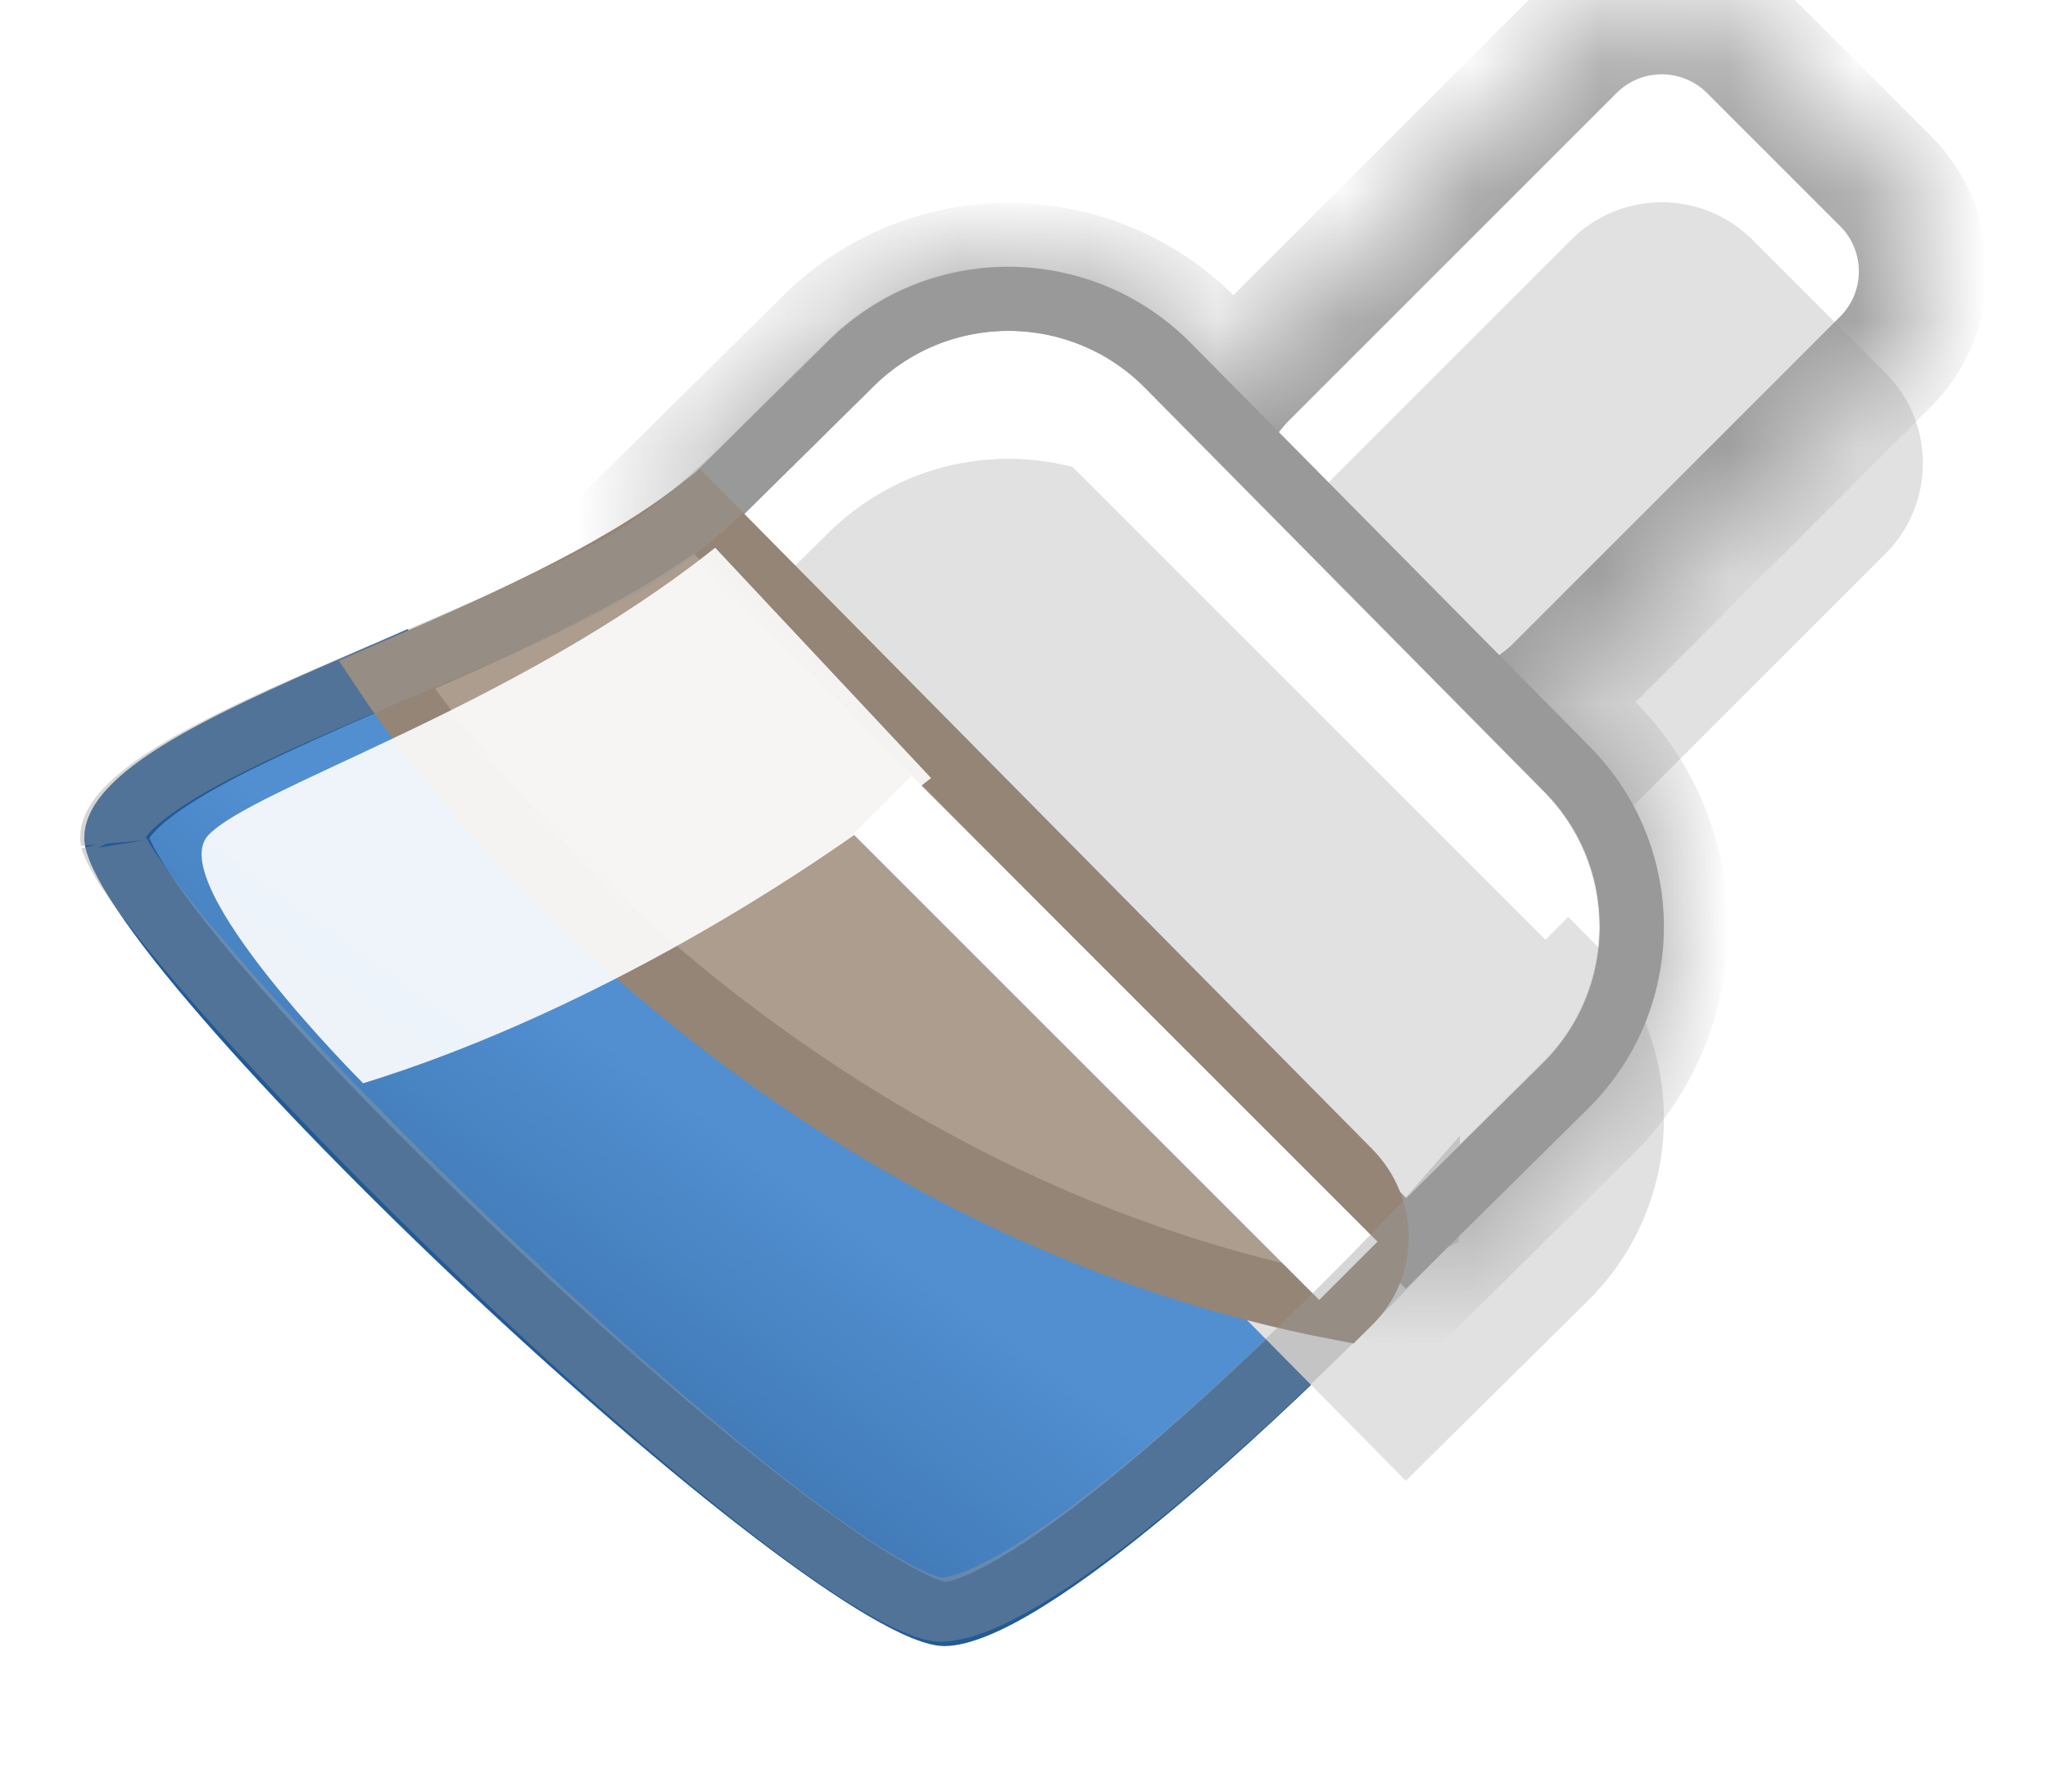 <svg width="16" height="14" viewBox="0 0 16 14" fill="none" xmlns="http://www.w3.org/2000/svg">
<g id="paintbrush icon">
<path id="paint" d="M7.375 12.613C7.357 12.613 7.31 12.605 7.223 12.571C7.14 12.537 7.038 12.486 6.918 12.416C6.677 12.275 6.381 12.07 6.047 11.815C5.381 11.307 4.583 10.616 3.814 9.892C3.045 9.168 2.309 8.417 1.766 7.789C1.493 7.475 1.273 7.195 1.122 6.969C1.046 6.856 0.99 6.76 0.954 6.683C0.915 6.601 0.909 6.561 0.908 6.551C0.907 6.502 0.93 6.425 1.041 6.312C1.151 6.199 1.323 6.079 1.552 5.949C1.938 5.731 2.44 5.513 2.984 5.276C3.019 5.262 3.053 5.247 3.087 5.232C3.997 6.71 6.522 9.417 10.488 10.235C10.07 10.649 9.53 11.162 8.997 11.609C8.651 11.899 8.315 12.156 8.02 12.339C7.873 12.431 7.741 12.501 7.627 12.548C7.51 12.596 7.427 12.613 7.375 12.613Z" fill="url(#paint0_linear_3_97)" stroke="#225A96" stroke-width="0.5"/>
<g id="handle">
<g id="Union">
<mask id="path-2-inside-1_3_97" fill="white">
<path fill-rule="evenodd" clip-rule="evenodd" d="M13.69 0.373C13.299 -0.017 12.666 -0.017 12.276 0.373L9.713 2.936C9.686 2.963 9.661 2.991 9.638 3.02L9.302 2.68C8.525 1.894 7.259 1.886 6.473 2.663L5.051 4.069L10.983 10.071L12.405 8.665C13.191 7.888 13.198 6.622 12.422 5.836L12.067 5.478C12.102 5.451 12.135 5.422 12.167 5.39L14.73 2.827C15.12 2.437 15.12 1.804 14.73 1.413L13.69 0.373Z"/>
</mask>
<g filter="url(#filter0_i_3_97)">
<path fill-rule="evenodd" clip-rule="evenodd" d="M13.69 0.373C13.299 -0.017 12.666 -0.017 12.276 0.373L9.713 2.936C9.686 2.963 9.661 2.991 9.638 3.02L9.302 2.68C8.525 1.894 7.259 1.886 6.473 2.663L5.051 4.069L10.983 10.071L12.405 8.665C13.191 7.888 13.198 6.622 12.422 5.836L12.067 5.478C12.102 5.451 12.135 5.422 12.167 5.39L14.73 2.827C15.12 2.437 15.12 1.804 14.73 1.413L13.69 0.373Z" fill="#E1E1E1"/>
</g>
<path d="M12.276 0.373L12.629 0.727L12.629 0.727L12.276 0.373ZM13.69 0.373L14.043 0.02L14.043 0.02L13.69 0.373ZM9.713 2.936L9.359 2.583L9.713 2.936ZM9.638 3.02L9.282 3.371L9.678 3.771L10.028 3.332L9.638 3.02ZM9.302 2.68L8.946 3.031L9.302 2.68ZM6.473 2.663L6.122 2.307L6.473 2.663ZM5.051 4.069L4.699 3.713L4.344 4.065L4.695 4.42L5.051 4.069ZM10.983 10.071L10.627 10.422L10.979 10.778L11.334 10.426L10.983 10.071ZM12.405 8.665L12.054 8.309L12.405 8.665ZM12.422 5.836L12.777 5.485L12.422 5.836ZM12.067 5.478L11.763 5.081L11.313 5.426L11.712 5.829L12.067 5.478ZM12.167 5.39L12.52 5.744L12.167 5.39ZM14.73 2.827L14.376 2.474L14.376 2.474L14.73 2.827ZM14.73 1.413L14.376 1.767L14.376 1.767L14.73 1.413ZM12.629 0.727C12.825 0.532 13.141 0.532 13.336 0.727L14.043 0.02C13.458 -0.566 12.508 -0.566 11.922 0.02L12.629 0.727ZM10.066 3.29L12.629 0.727L11.922 0.02L9.359 2.583L10.066 3.29ZM10.028 3.332C10.04 3.318 10.053 3.303 10.066 3.29L9.359 2.583C9.319 2.623 9.282 2.664 9.248 2.707L10.028 3.332ZM8.946 3.031L9.282 3.371L9.994 2.668L9.657 2.328L8.946 3.031ZM6.825 3.019C7.414 2.436 8.364 2.442 8.946 3.031L9.657 2.328C8.687 1.346 7.104 1.337 6.122 2.307L6.825 3.019ZM5.402 4.424L6.825 3.019L6.122 2.307L4.699 3.713L5.402 4.424ZM11.338 9.719L5.407 3.717L4.695 4.42L10.627 10.422L11.338 9.719ZM12.054 8.309L10.631 9.715L11.334 10.426L12.757 9.02L12.054 8.309ZM12.066 6.188C12.649 6.777 12.643 7.727 12.054 8.309L12.757 9.02C13.739 8.05 13.748 6.467 12.777 5.485L12.066 6.188ZM11.712 5.829L12.066 6.188L12.777 5.485L12.423 5.126L11.712 5.829ZM11.813 5.037C11.797 5.053 11.78 5.068 11.763 5.081L12.371 5.874C12.423 5.835 12.473 5.791 12.52 5.744L11.813 5.037ZM14.376 2.474L11.813 5.037L12.52 5.744L15.083 3.181L14.376 2.474ZM14.376 1.767C14.571 1.962 14.571 2.279 14.376 2.474L15.083 3.181C15.669 2.595 15.669 1.645 15.083 1.06L14.376 1.767ZM13.336 0.727L14.376 1.767L15.083 1.06L14.043 0.02L13.336 0.727Z" fill="#999999" mask="url(#path-2-inside-1_3_97)"/>
</g>
<g id="highlight" filter="url(#filter1_f_3_97)">
<rect x="8.761" y="2.579" width="5.712" height="1.026" transform="rotate(45 8.761 2.579)" fill="white"/>
</g>
<path id="main handle" d="M6.649 2.841C7.336 2.161 8.444 2.168 9.124 2.855L12.244 6.012C12.923 6.7 12.917 7.808 12.229 8.487L10.985 9.717L5.404 4.071L6.649 2.841Z" stroke="#999999" stroke-width="0.5"/>
</g>
<g id="overlay">
<path id="brush" d="M4.297 4.691C4.715 4.482 5.116 4.253 5.446 3.998L10.541 9.153C10.825 9.44 10.827 9.894 10.547 10.173C10.528 10.191 10.51 10.209 10.491 10.228C6.657 9.505 4.015 6.765 3.021 5.273C3.443 5.09 3.884 4.897 4.297 4.691Z" fill="url(#paint1_linear_3_97)" stroke="#948576" stroke-width="0.5"/>
<g id="highlight_2" style="mix-blend-mode:soft-light" filter="url(#filter2_f_3_97)">
<path d="M1.627 6.527C1.98 6.152 4.024 5.527 5.587 4.28L7.274 6.08C6.149 6.965 4.462 7.965 2.837 8.465C2.837 8.465 1.274 6.903 1.627 6.527Z" fill="white" fill-opacity="0.9"/>
</g>
<g id="highlight_3" style="mix-blend-mode:soft-light" filter="url(#filter3_f_3_97)">
<rect x="7.121" y="6.062" width="5.149" height="0.644" transform="rotate(45 7.121 6.062)" fill="white"/>
</g>
<path id="mainbrush" d="M11.155 9.541L11.155 9.54L11.148 9.548L11.148 9.548L11.148 9.549L11.146 9.55L11.14 9.557L11.116 9.582C11.095 9.604 11.064 9.637 11.024 9.68C10.944 9.764 10.828 9.884 10.685 10.029C10.399 10.318 10.007 10.704 9.582 11.088C9.156 11.474 8.702 11.854 8.29 12.137C8.084 12.278 7.894 12.392 7.728 12.469C7.557 12.548 7.431 12.579 7.347 12.579C7.325 12.579 7.273 12.571 7.185 12.536C7.101 12.503 6.998 12.451 6.877 12.38C6.636 12.239 6.342 12.033 6.012 11.777C5.352 11.266 4.568 10.573 3.811 9.851C3.053 9.129 2.326 8.383 1.781 7.768C1.508 7.459 1.283 7.187 1.123 6.969C1.043 6.86 0.981 6.768 0.939 6.694C0.918 6.657 0.903 6.627 0.893 6.603C0.888 6.592 0.884 6.582 0.882 6.576L0.88 6.568C0.879 6.566 0.879 6.565 0.879 6.566C0.868 6.505 0.894 6.392 1.126 6.208C1.345 6.034 1.68 5.855 2.094 5.663C2.395 5.524 2.725 5.385 3.068 5.239C3.194 5.186 3.322 5.132 3.451 5.076C3.927 4.873 4.411 4.658 4.843 4.425C5.108 4.283 5.389 4.051 5.594 3.866C5.699 3.772 5.788 3.686 5.851 3.623C5.883 3.592 5.908 3.567 5.926 3.549L5.946 3.528L5.951 3.523L6.643 2.839C7.33 2.16 8.438 2.166 9.118 2.854L12.238 6.011C12.917 6.698 12.911 7.806 12.223 8.485L11.549 9.152L11.155 9.541Z" stroke="#999999" stroke-opacity="0.4" stroke-width="0.5"/>
</g>
</g>
<defs>
<filter id="filter0_i_3_97" x="5.051" y="0.08" width="9.972" height="10.49" filterUnits="userSpaceOnUse" color-interpolation-filters="sRGB">
<feFlood flood-opacity="0" result="BackgroundImageFix"/>
<feBlend mode="normal" in="SourceGraphic" in2="BackgroundImageFix" result="shape"/>
<feColorMatrix in="SourceAlpha" type="matrix" values="0 0 0 0 0 0 0 0 0 0 0 0 0 0 0 0 0 0 127 0" result="hardAlpha"/>
<feOffset dy="1.5"/>
<feGaussianBlur stdDeviation="0.25"/>
<feComposite in2="hardAlpha" operator="arithmetic" k2="-1" k3="1"/>
<feColorMatrix type="matrix" values="0 0 0 0 1 0 0 0 0 1 0 0 0 0 1 0 0 0 1 0"/>
<feBlend mode="normal" in2="shape" result="effect1_innerShadow_3_97"/>
</filter>
<filter id="filter1_f_3_97" x="7.536" y="2.079" width="5.764" height="5.764" filterUnits="userSpaceOnUse" color-interpolation-filters="sRGB">
<feFlood flood-opacity="0" result="BackgroundImageFix"/>
<feBlend mode="normal" in="SourceGraphic" in2="BackgroundImageFix" result="shape"/>
<feGaussianBlur stdDeviation="0.25" result="effect1_foregroundBlur_3_97"/>
</filter>
<filter id="filter2_f_3_97" x="0.575" y="3.28" width="7.699" height="6.185" filterUnits="userSpaceOnUse" color-interpolation-filters="sRGB">
<feFlood flood-opacity="0" result="BackgroundImageFix"/>
<feBlend mode="normal" in="SourceGraphic" in2="BackgroundImageFix" result="shape"/>
<feGaussianBlur stdDeviation="0.5" result="effect1_foregroundBlur_3_97"/>
</filter>
<filter id="filter3_f_3_97" x="5.665" y="5.062" width="6.097" height="6.097" filterUnits="userSpaceOnUse" color-interpolation-filters="sRGB">
<feFlood flood-opacity="0" result="BackgroundImageFix"/>
<feBlend mode="normal" in="SourceGraphic" in2="BackgroundImageFix" result="shape"/>
<feGaussianBlur stdDeviation="0.5" result="effect1_foregroundBlur_3_97"/>
</filter>
<linearGradient id="paint0_linear_3_97" x1="5.103" y1="8.394" x2="3.773" y2="10.242" gradientUnits="userSpaceOnUse">
<stop stop-color="#518FD1"/>
<stop offset="1" stop-color="#4078B4"/>
</linearGradient>
<linearGradient id="paint1_linear_3_97" x1="8.116" y1="6.344" x2="5.772" y2="8.661" gradientUnits="userSpaceOnUse">
<stop stop-color="#AC9D8E"/>
</linearGradient>
</defs>
</svg>
